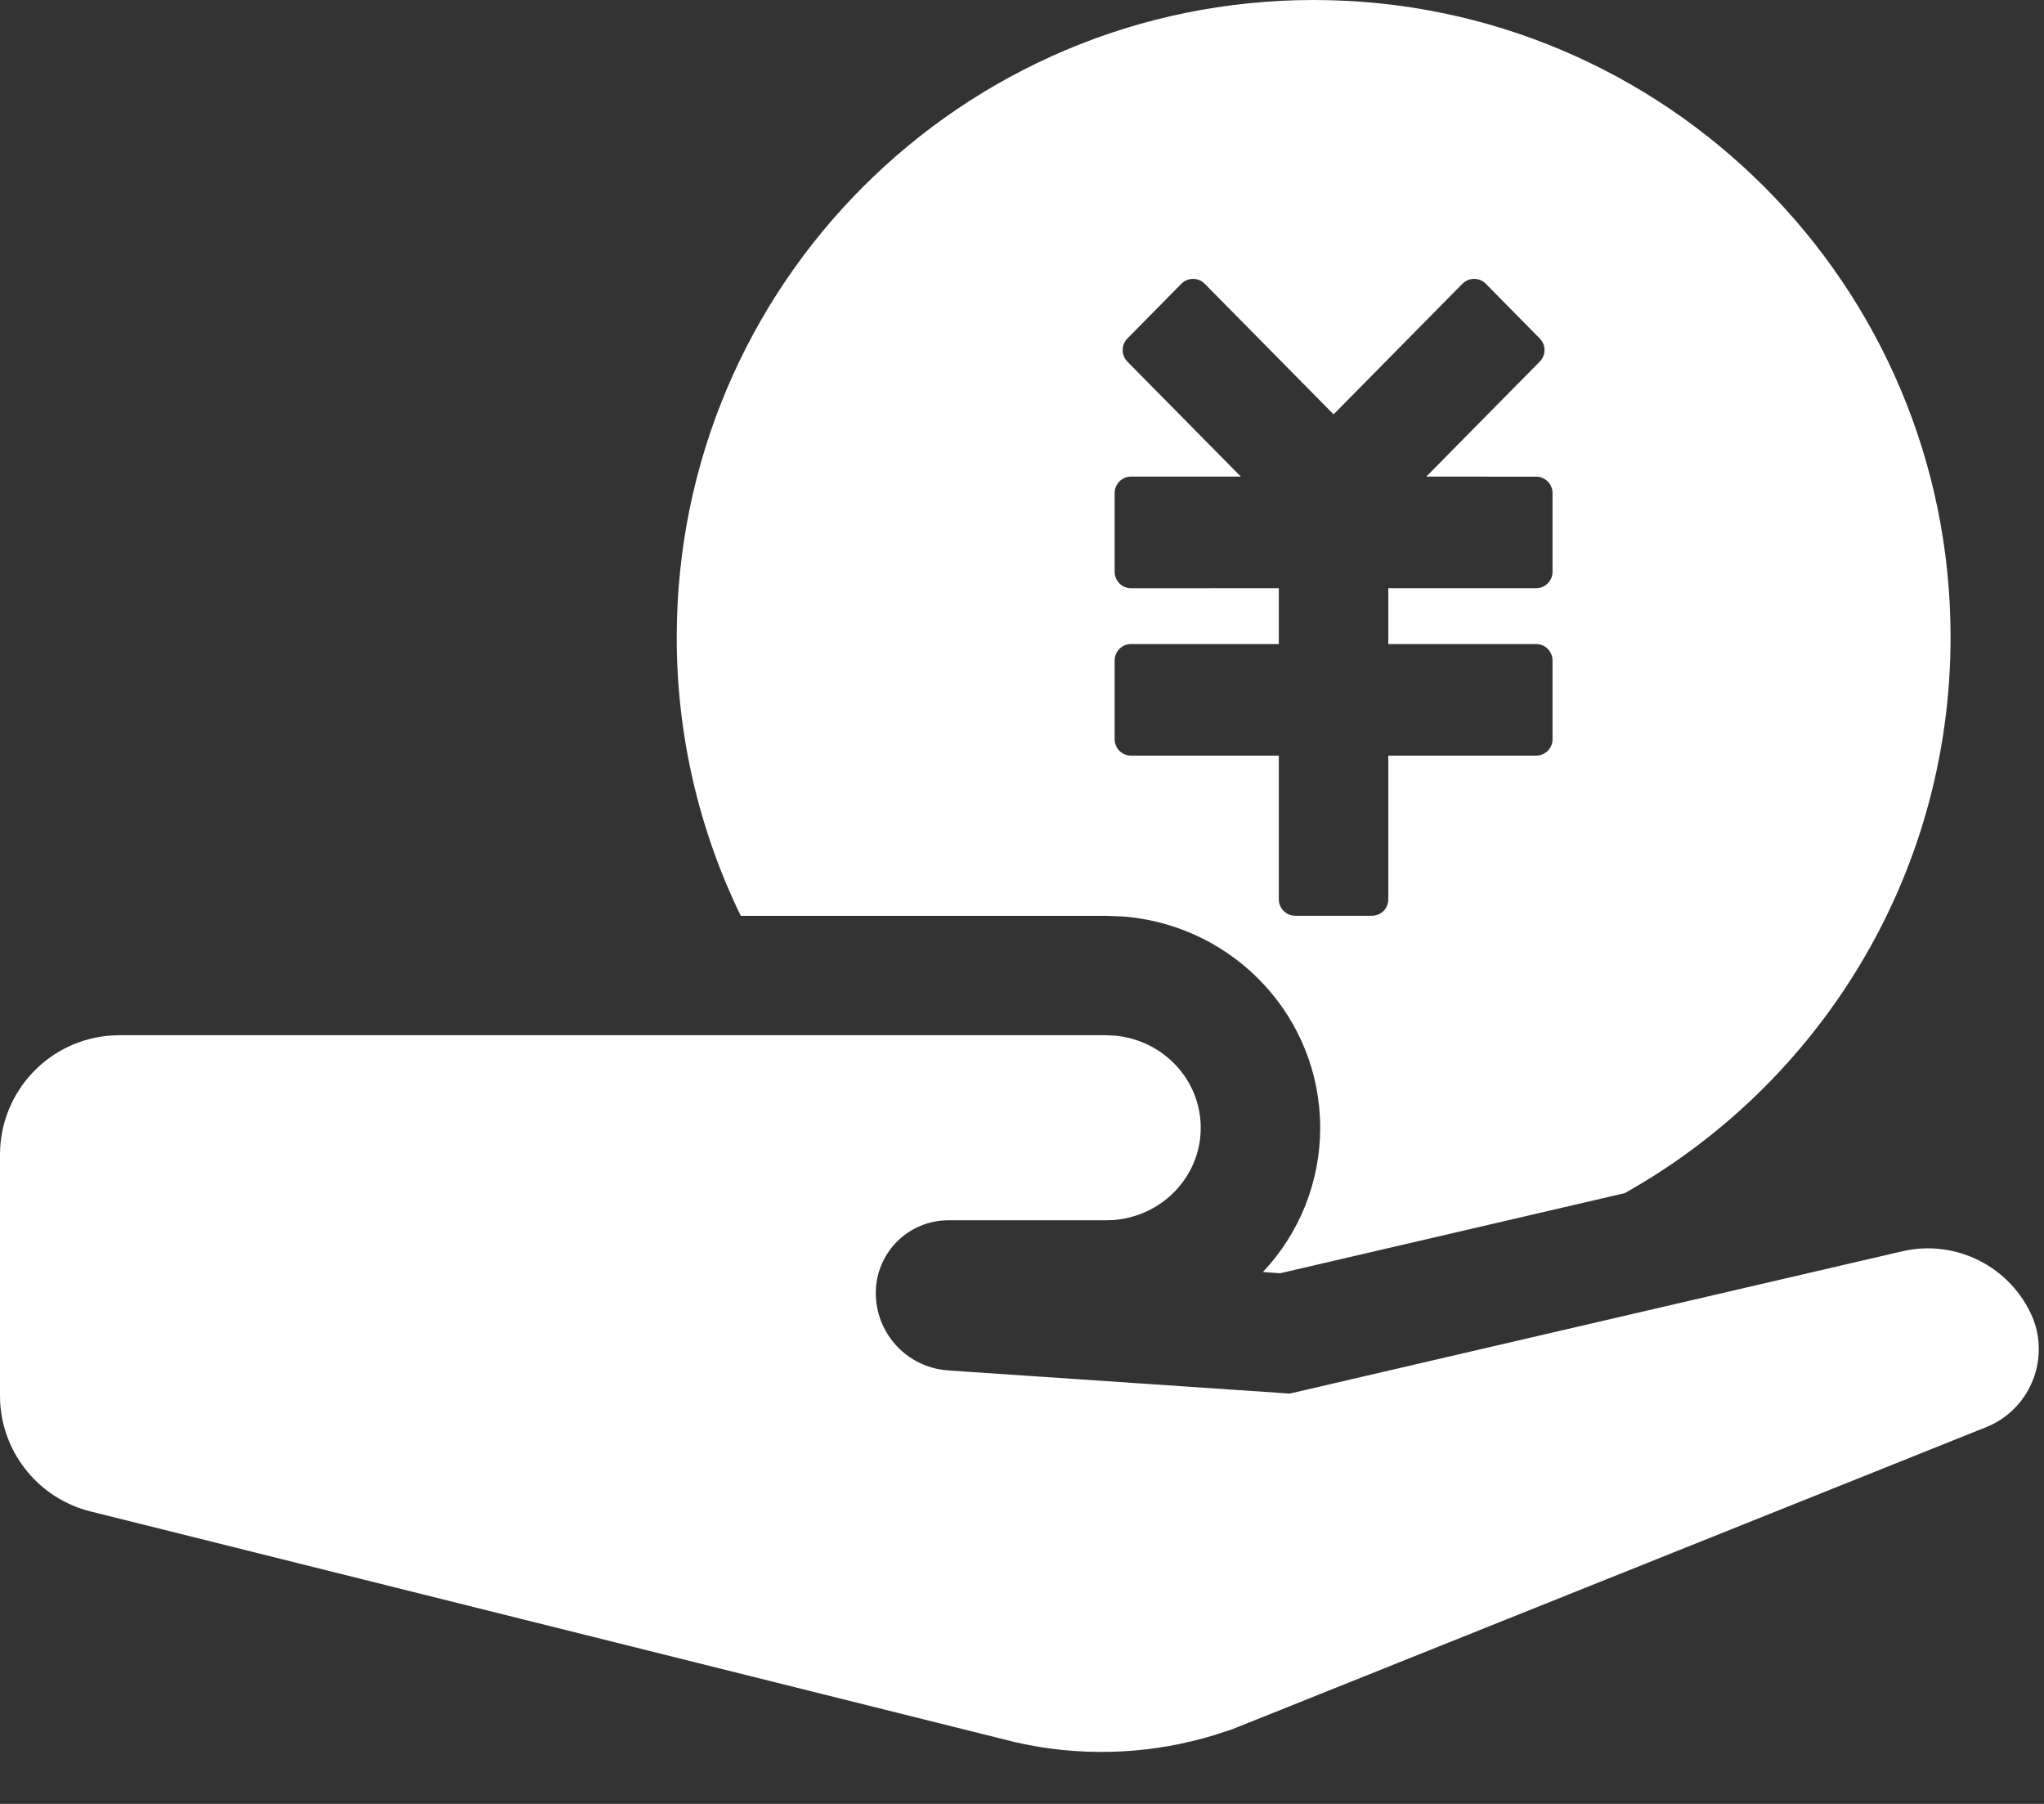 <?xml version="1.0" encoding="UTF-8"?>
<svg width="34px" height="30px" viewBox="0 0 34 30" version="1.1" xmlns="http://www.w3.org/2000/svg" xmlns:xlink="http://www.w3.org/1999/xlink">
    <rect x="0" y="0" width="34" height="30" fill="#333333" stroke="none"/>
    <title>编组</title>
    <g id="定稿" stroke="none" stroke-width="1" fill="none" fill-rule="evenodd">
        <g id="30消费情况-食堂消费-消费金额" transform="translate(-472, -672)" fill="#FFFFFF" fill-rule="nonzero">
            <g id="编组" transform="translate(472, 672)">
                <path d="M18.399,17.216 L18.551,17.224 C19.357,17.301 19.973,17.963 19.973,18.755 C19.974,19.569 19.327,20.236 18.507,20.291 L18.399,20.294 L15.776,20.294 C15.109,20.294 14.568,20.835 14.568,21.502 C14.568,22.148 15.043,22.689 15.672,22.78 L15.772,22.791 L21.454,23.176 L31.641,20.81 C32.538,20.602 33.454,21.069 33.813,21.917 C34.085,22.597 33.787,23.372 33.13,23.694 L33.034,23.736 L20.501,28.757 L20.208,28.853 C19.207,29.16 18.145,29.218 17.116,29.022 L16.88,28.972 L1.506,25.136 C0.663,24.926 0.055,24.193 0.003,23.327 L0,23.209 L0,19.203 C0,18.151 0.82,17.281 1.87,17.22 L1.987,17.216 L18.399,17.216 Z M21.852,0 C27.703,0 32.446,4.743 32.446,10.595 C32.446,14.568 30.26,18.03 27.025,19.843 L21.294,21.175 L21.279,21.174 L21.007,21.154 C21.62,20.506 21.961,19.647 21.96,18.754 C21.959,16.928 20.556,15.419 18.737,15.246 L18.645,15.24 L18.4,15.231 L12.322,15.231 C11.619,13.787 11.255,12.201 11.257,10.595 C11.257,4.743 16,0 21.852,0 L21.852,0 Z M24.712,4.716 C24.605,4.61 24.432,4.612 24.326,4.719 L22.183,6.891 L20.039,4.719 C19.988,4.667 19.918,4.638 19.845,4.638 C19.772,4.638 19.702,4.667 19.651,4.719 L18.753,5.63 C18.648,5.736 18.648,5.907 18.753,6.014 L20.64,7.926 L18.814,7.926 C18.663,7.926 18.541,8.049 18.541,8.2 L18.541,9.509 C18.541,9.66 18.663,9.783 18.814,9.783 L21.272,9.782 L21.272,10.711 L18.814,10.711 C18.742,10.711 18.672,10.739 18.621,10.791 C18.57,10.842 18.541,10.912 18.541,10.984 L18.541,12.294 C18.541,12.444 18.663,12.567 18.814,12.567 L21.272,12.567 L21.272,14.957 C21.272,15.107 21.395,15.23 21.546,15.23 L22.82,15.23 C22.893,15.23 22.962,15.201 23.014,15.15 C23.065,15.098 23.093,15.029 23.093,14.956 L23.093,12.567 L25.552,12.567 C25.624,12.567 25.694,12.538 25.745,12.487 C25.796,12.436 25.825,12.366 25.825,12.294 L25.825,10.984 C25.825,10.912 25.796,10.842 25.745,10.791 C25.694,10.739 25.624,10.711 25.552,10.711 L23.093,10.711 L23.093,9.782 L25.552,9.782 C25.624,9.782 25.694,9.754 25.745,9.702 C25.796,9.651 25.825,9.582 25.825,9.509 L25.825,8.2 C25.825,8.127 25.796,8.058 25.745,8.007 C25.694,7.956 25.624,7.927 25.552,7.927 L23.725,7.926 L25.612,6.014 C25.718,5.908 25.718,5.736 25.613,5.63 L24.715,4.719 L24.712,4.716 Z" id="形状"></path>
            </g>
        </g>
    </g>
</svg>